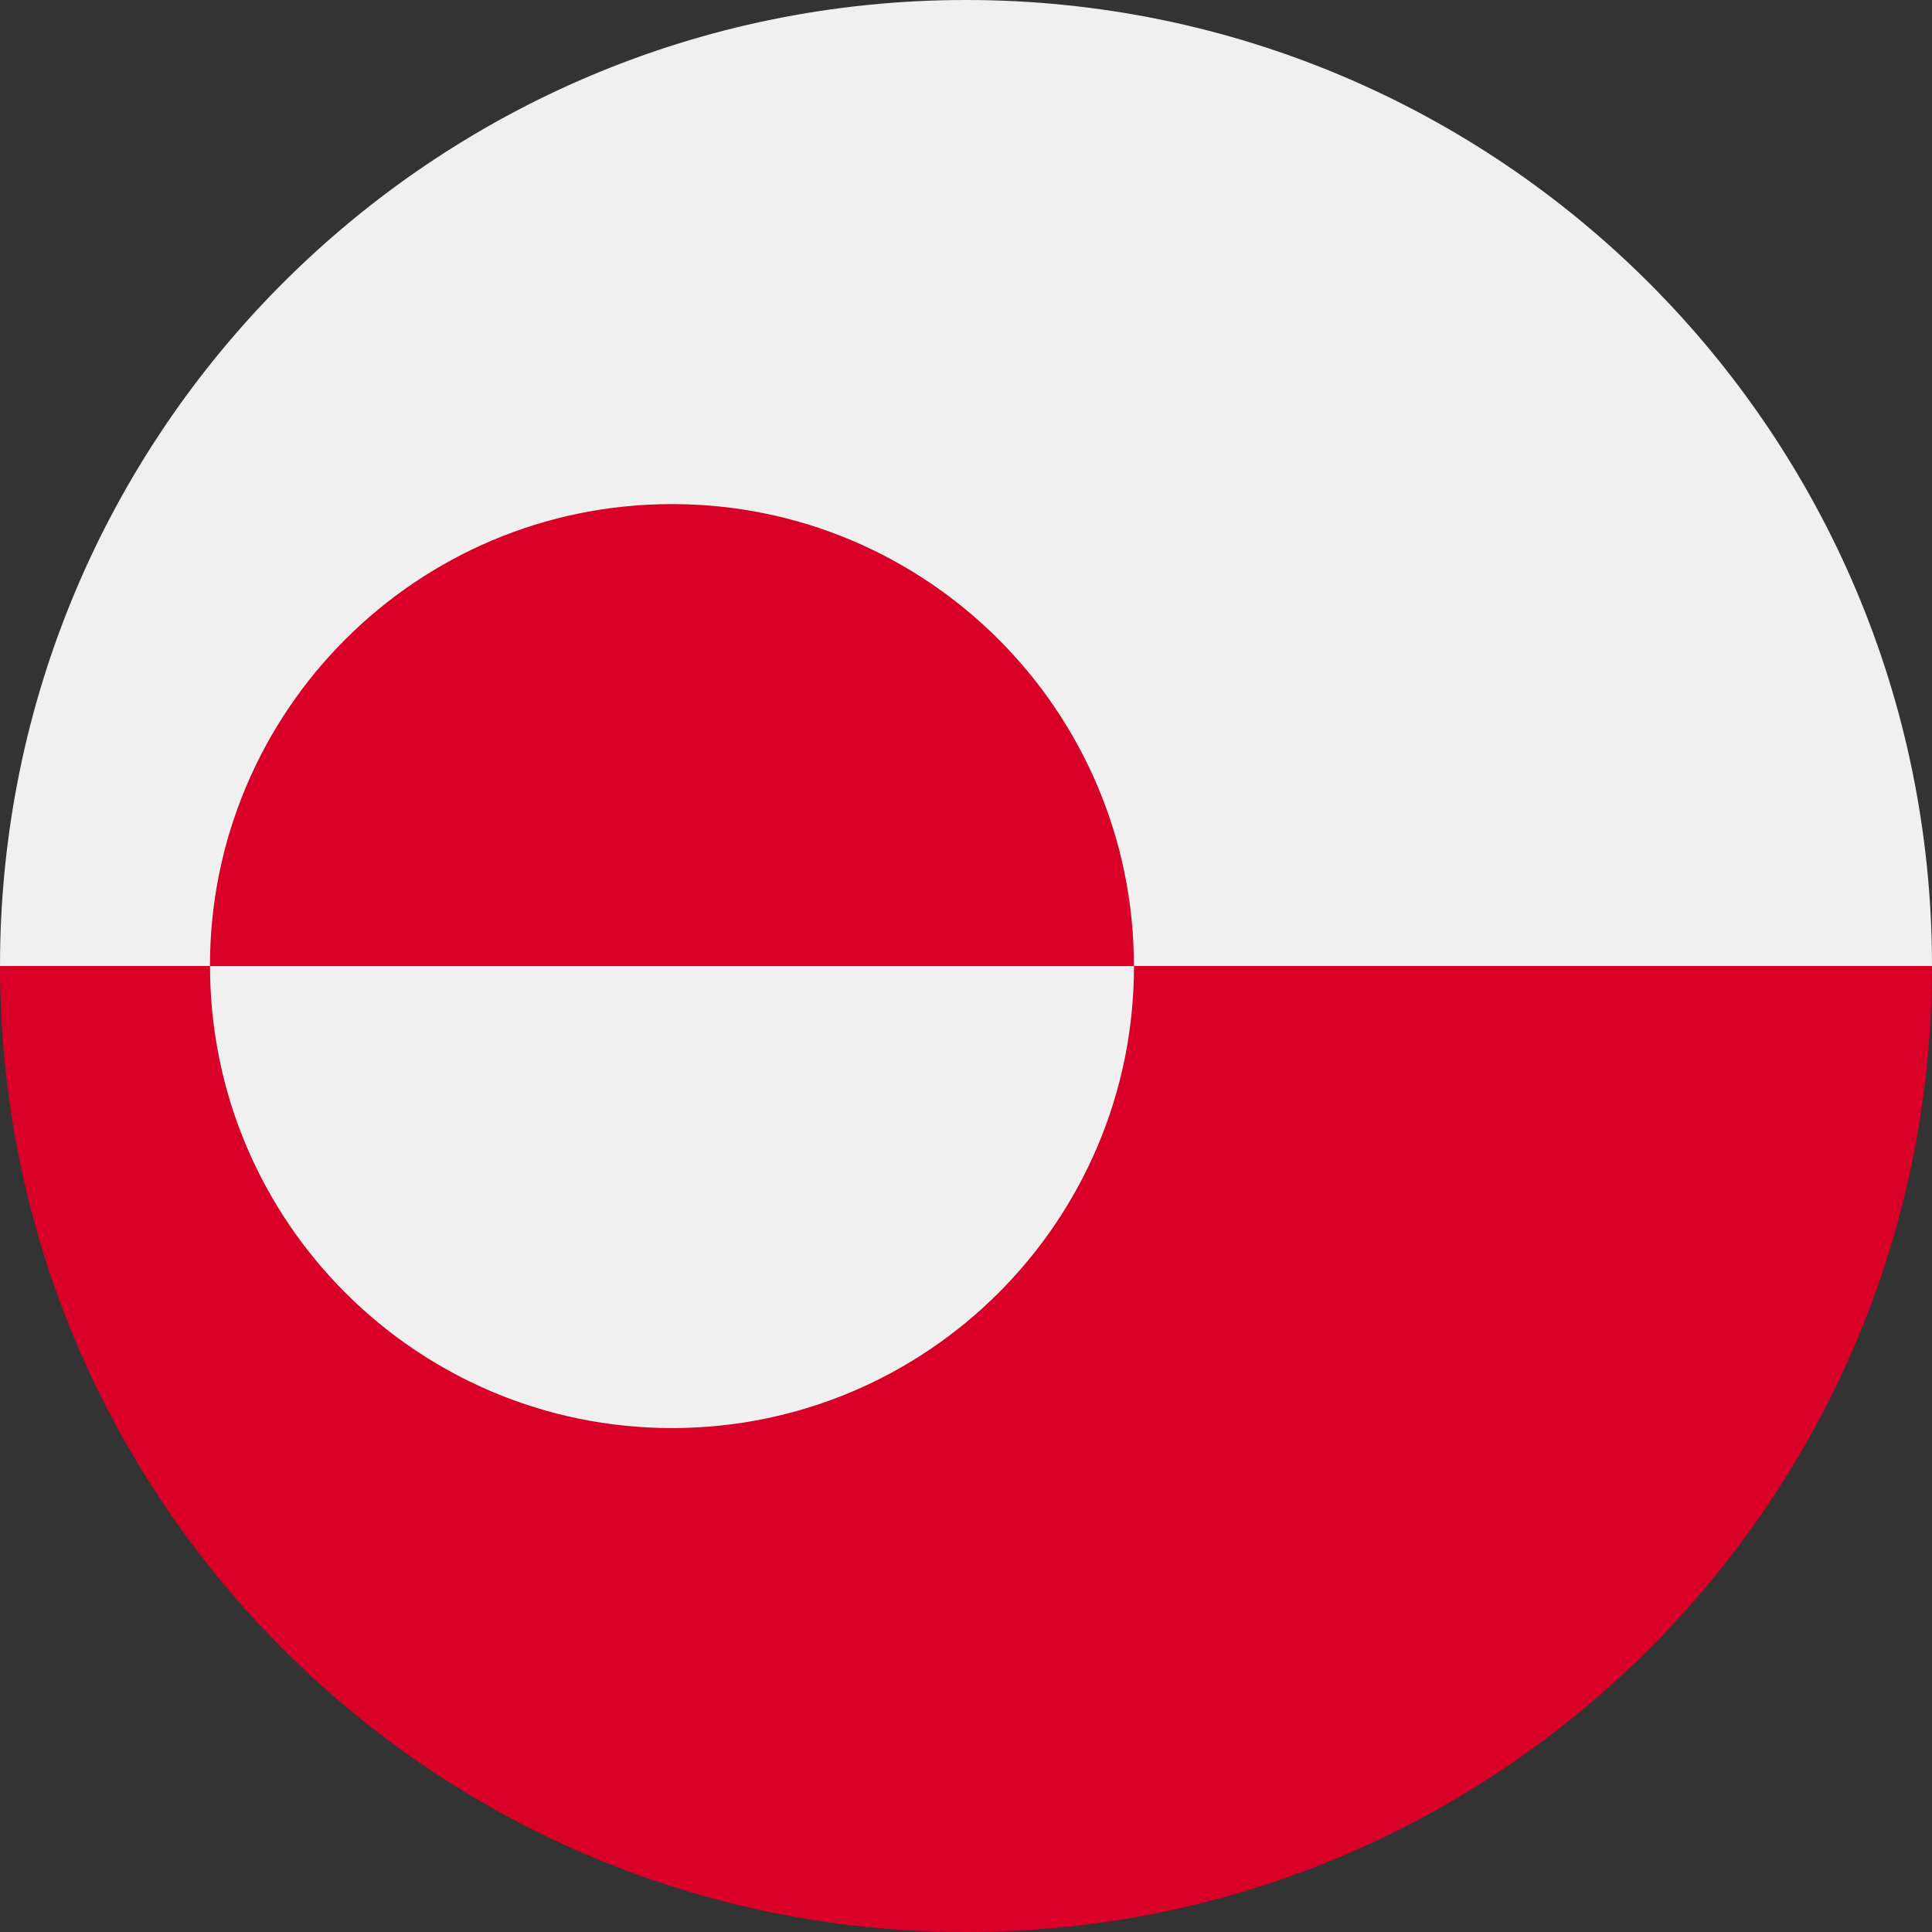 <svg fill="none" height="24" viewBox="0 0 24 24" width="24" xmlns="http://www.w3.org/2000/svg" xmlns:xlink="http://www.w3.org/1999/xlink"><rect x="0" y="0" width="24" height="24" fill="#333333" stroke="none"/><clipPath id="a"><path d="m0 0h24v24h-24z"/></clipPath><g clip-path="url(#a)"><path d="m0 12c0-6.627 5.373-12 12-12 6.627 0 12 5.373 12 12-.522 0-12 1.565-12 1.565z" fill="#f0f0f0"/><path d="m24 12c0 6.627-5.373 12-12 12-6.627 0-12-5.373-12-12" fill="#d80027"/><path d="m8.348 17.74c3.17 0 5.739-2.57 5.739-5.739 0-3.17-2.57-5.739-5.739-5.739-3.17 0-5.739 2.57-5.739 5.739 0 3.17 2.57 5.739 5.739 5.739z" fill="#f0f0f0"/><path d="m2.608 12.001c0-3.17 2.57-5.739 5.739-5.739 3.17 0 5.739 2.57 5.739 5.739" fill="#d80027"/></g></svg>